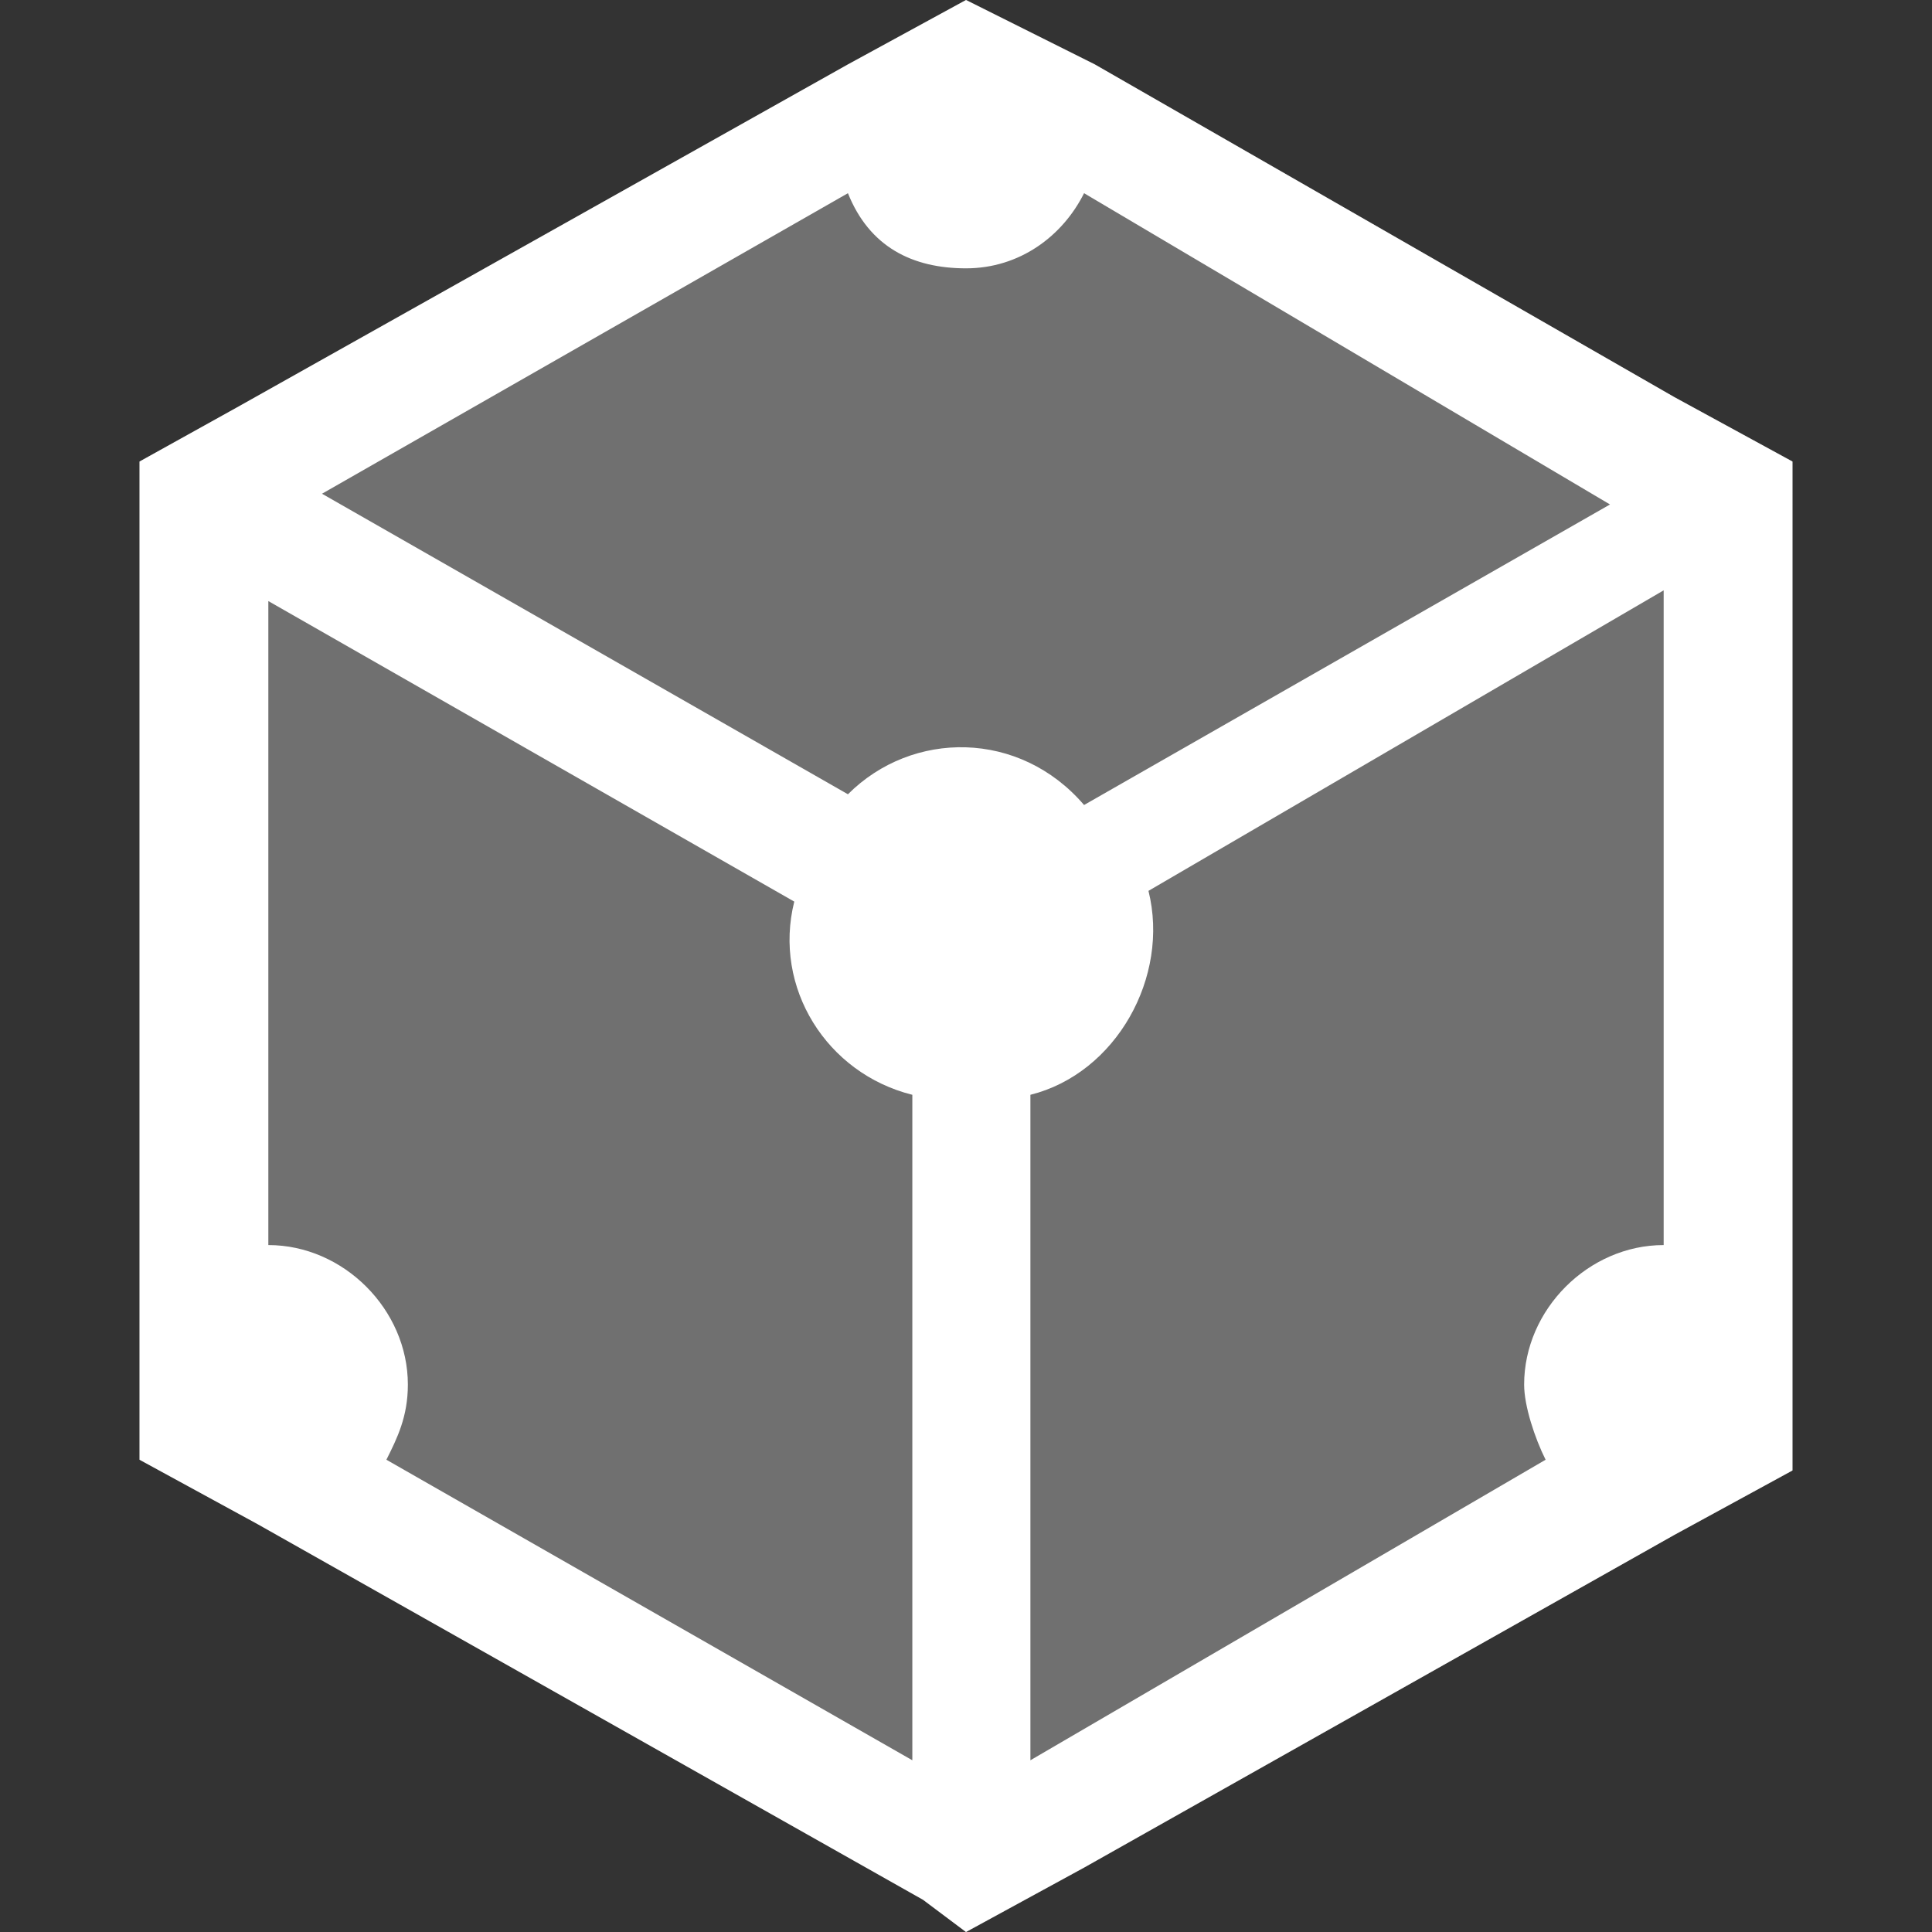 <?xml version="1.0" standalone="no"?><!DOCTYPE svg PUBLIC "-//W3C//DTD SVG 1.1//EN" "http://www.w3.org/Graphics/SVG/1.1/DTD/svg11.dtd"><svg t="1713337572264" class="icon" viewBox="0 0 1024 1024" version="1.1" xmlns="http://www.w3.org/2000/svg" p-id="79862" xmlns:xlink="http://www.w3.org/1999/xlink" width="200" height="200"><rect x="0" y="0" width="1024" height="1024" fill="#333333" stroke="none"/><path d="M887.467 210.489L580.267 34.133 512 0 449.422 34.133 125.156 216.178l-51.2 28.444v529.067l62.578 34.133 352.711 199.111 22.756 17.067 62.578-34.133 312.889-176.356 62.578-34.133V244.622l-62.578-34.133z m-5.689 449.422" fill="#ffffff" opacity=".3" p-id="79863"></path><path d="M887.467 210.489L580.267 34.133 512 0 449.422 34.133 125.156 216.178l-51.2 28.444v529.067l62.578 34.133 352.711 199.111 22.756 17.067 62.578-34.133 312.889-176.356 62.578-34.133V244.622l-62.578-34.133zM483.556 932.978l-278.756-159.289c5.689-11.378 11.378-22.756 11.378-39.822 0-39.822-34.133-73.956-73.956-73.956v-341.333l278.756 159.289c-11.378 45.511 17.067 91.022 62.578 102.4v352.711z m-34.133-512L170.667 261.689l278.756-159.289c11.378 28.444 34.133 39.822 62.578 39.822 28.444 0 51.2-17.067 62.578-39.822L853.333 267.378l-278.756 159.289c-34.133-39.822-91.022-39.822-125.156-5.689z m432.356 238.933c-39.822 0-73.956 34.133-73.956 73.956 0 11.378 5.689 28.444 11.378 39.822l-273.067 159.289v-352.711c45.511-11.378 73.956-62.578 62.578-108.089l273.067-159.289v347.022z m0 0" fill="#ffffff" p-id="79864"></path></svg>